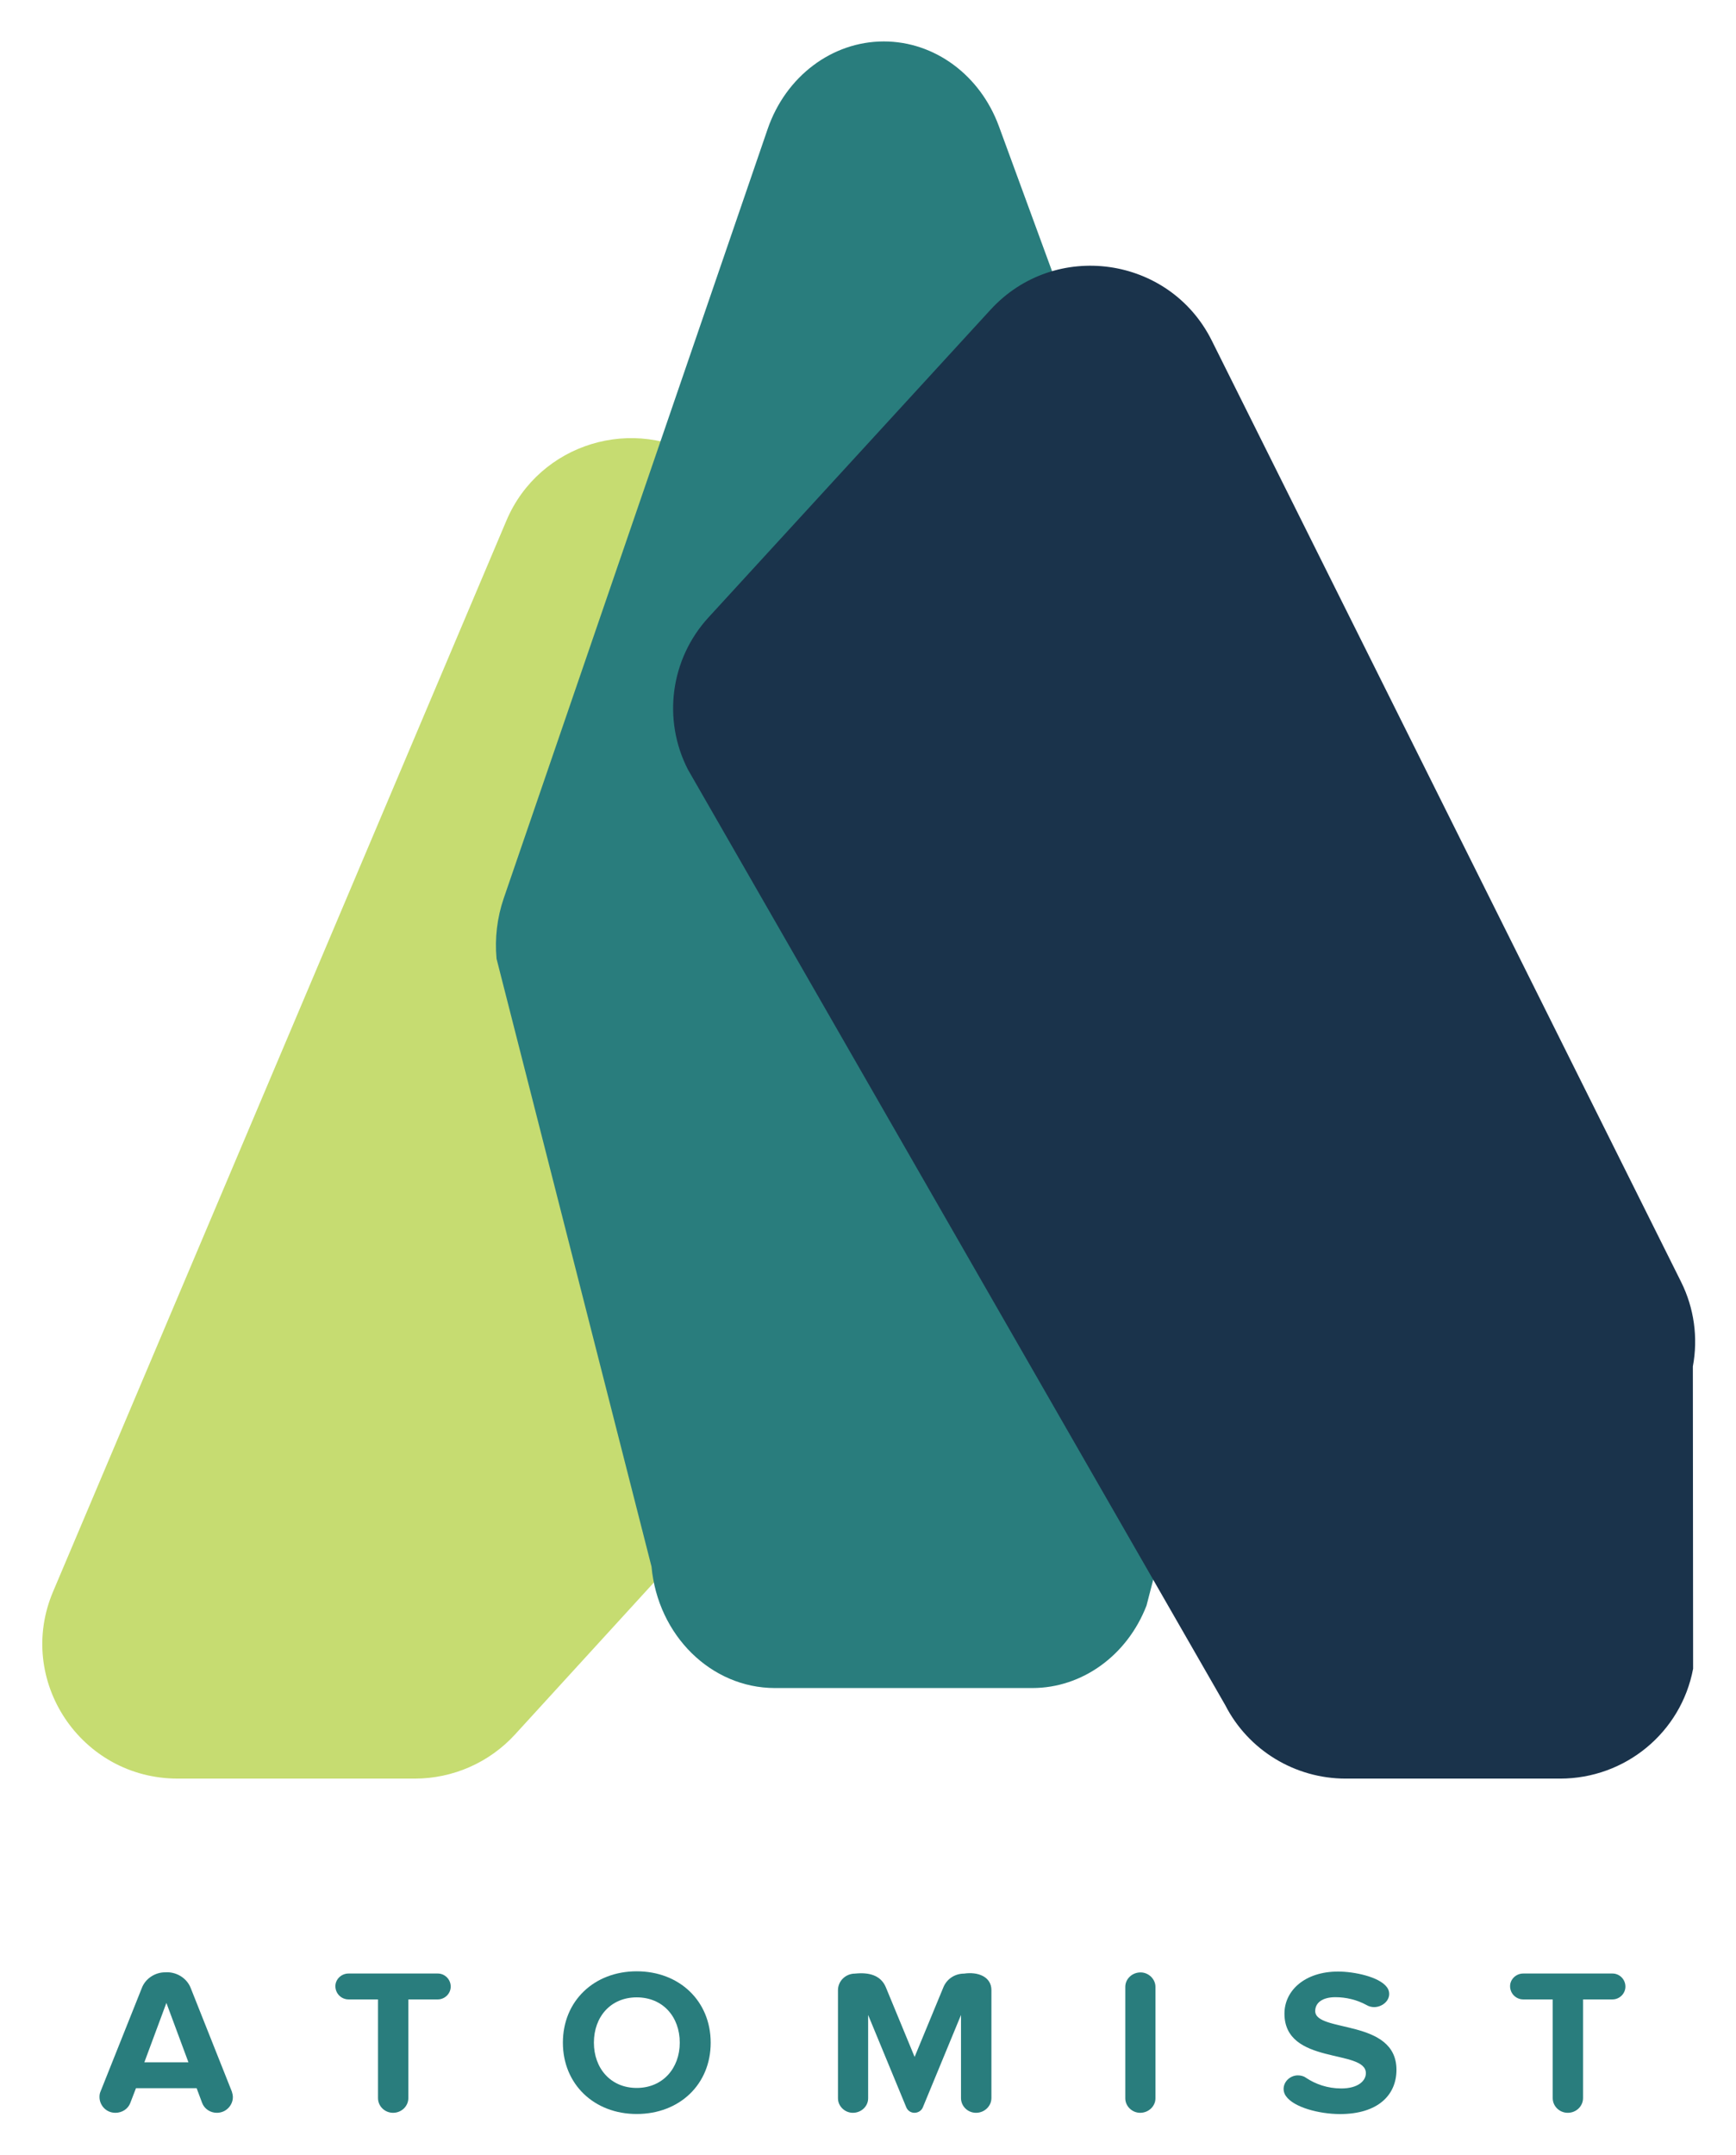 <svg xmlns="http://www.w3.org/2000/svg" role="img" viewBox="97.40 -3.85 203.20 252.20"><title>Atomist Inc. logo</title><style>svg {enable-background:new 0 0 400 245}</style><style>.st6{fill-rule:evenodd;clip-rule:evenodd;fill:#297d7d}</style><g id="Atomist-Mark"><path id="Fill-7" fill="#c6dc71" fill-rule="evenodd" d="M103.61 182.43l53.07-125.36c3.83-9.04 14.94-12.44 23.21-7.1l23.17 14.95c5.29 3.41 8.04 9.62 7 15.81l-11.76 70.23c-.5 2.99-1.86 5.77-3.9 8.01l-36.72 40.18c-3 3.28-7.26 5.16-11.72 5.16H118.2c-11.32 0-18.99-11.49-14.59-21.88" clip-rule="evenodd"/><path id="Fill-1" d="M173.66 179.5l-18.14-71.15c-.22-2.39.07-4.81.84-7.06l30.89-90.03C189.37 5.09 194.79 1 200.85 1c5.94 0 11.27 3.93 13.47 9.92l34.65 94.49c1.41 3.84 1.37 8.13-.11 11.95l-17.26 66.7c-2.26 5.84-7.53 9.65-13.37 9.65h-30.14c-7.45-.01-13.69-6.15-14.43-14.21" class="st6"/><path id="Fill-4" fill="#1a334b" fill-rule="evenodd" d="M240.82 195.72l-62.9-109.51c-3-5.85-2.04-12.94 2.4-17.79l33.03-36.03c7.51-8.19 20.94-6.31 25.89 3.62l54.93 110.16c1.53 3.07 2.01 6.54 1.38 9.9l.03 35.38c-1.4 7.46-7.94 12.86-15.57 12.86h-25.09c-5.95 0-11.4-3.32-14.1-8.59" clip-rule="evenodd"/></g><g id="Atomist-Lettermark---Color" transform="translate(299.016 102.713)"><path d="M-182.14 127.85l-2.58 6.95h5.16l-2.58-6.95zm5.9 12.86c-.74 0-1.44-.44-1.71-1.14l-.65-1.74h-7.1l-.67 1.74c-.27.7-.97 1.14-1.74 1.14-1.12 0-1.86-.92-1.86-1.84 0-.22.02-.43.12-.65l4.84-12.13c.42-1.09 1.54-1.82 2.71-1.82 1.27-.1 2.53.63 3 1.82l4.82 12.13c.07.22.12.44.12.65.01.9-.74 1.84-1.88 1.84z" class="st6"/><path id="Fill-2" d="M-150.37 127.44h-3.45v11.55c0 .94-.79 1.72-1.79 1.72-.97 0-1.76-.77-1.76-1.72v-11.55h-3.45c-.84 0-1.54-.68-1.54-1.55 0-.8.69-1.48 1.54-1.48h10.45c.82 0 1.51.68 1.51 1.53 0 .82-.69 1.5-1.51 1.5" class="st6"/><path id="Fill-3" d="M-127.09 127.2c-3.05 0-5.01 2.28-5.01 5.3 0 3 1.96 5.3 5.01 5.3s5.04-2.3 5.04-5.3c0-3.03-1.98-5.3-5.04-5.3zm0 13.65c-4.99 0-8.64-3.49-8.64-8.35 0-4.87 3.65-8.35 8.64-8.35 5.01 0 8.66 3.49 8.66 8.35.01 4.87-3.64 8.35-8.66 8.35z" class="st6"/><path d="M-87.37 140.71c-.97 0-1.76-.77-1.76-1.72v-9.73l-4.47 10.82c-.15.36-.52.63-.99.63-.42 0-.79-.27-.94-.63l-4.47-10.82v9.76c0 .92-.79 1.69-1.79 1.69-.94 0-1.74-.77-1.74-1.69v-12.66c0-1.07.89-1.94 1.99-1.94 1.61-.17 3 .17 3.6 1.57l3.38 8.18 3.38-8.18c.4-.94 1.32-1.57 2.41-1.57 1.59-.24 3.2.34 3.2 1.94V139c-.01.93-.81 1.71-1.8 1.71" class="st6"/><path id="Fill-5" d="M-68.16 140.71c-.94 0-1.74-.77-1.74-1.69v-13.05c0-.92.79-1.69 1.79-1.69.94 0 1.74.78 1.74 1.69v13.05c0 .91-.79 1.69-1.79 1.69" class="st6"/><path id="Fill-6" d="M-51.1 138.75c-.17-.24-.27-.53-.27-.82 0-.92.82-1.6 1.66-1.6.32 0 .67.07.94.27 1.12.75 2.53 1.26 4.15 1.26 1.94 0 2.88-.87 2.88-1.79 0-2.86-9.53-.9-9.53-6.97 0-2.69 2.38-4.92 6.28-4.92 1.89 0 4.77.61 5.68 1.79.2.24.3.53.3.82 0 .92-.92 1.55-1.76 1.55-.3 0-.6-.07-.89-.24-1.14-.63-2.43-.92-3.65-.92-1.51 0-2.36.65-2.36 1.62 0 2.57 9.51.85 9.51 6.88 0 2.95-2.16 5.18-6.63 5.18-2.41-.01-5.39-.78-6.31-2.11z" class="st6"/><path d="M-12.87 127.44h-3.45v11.55c0 .94-.79 1.72-1.79 1.72-.97 0-1.76-.77-1.76-1.72v-11.55h-3.45c-.84 0-1.54-.68-1.54-1.55 0-.8.69-1.48 1.54-1.48h10.45c.82 0 1.51.68 1.51 1.53 0 .82-.69 1.5-1.51 1.5" class="st6"/></g></svg>